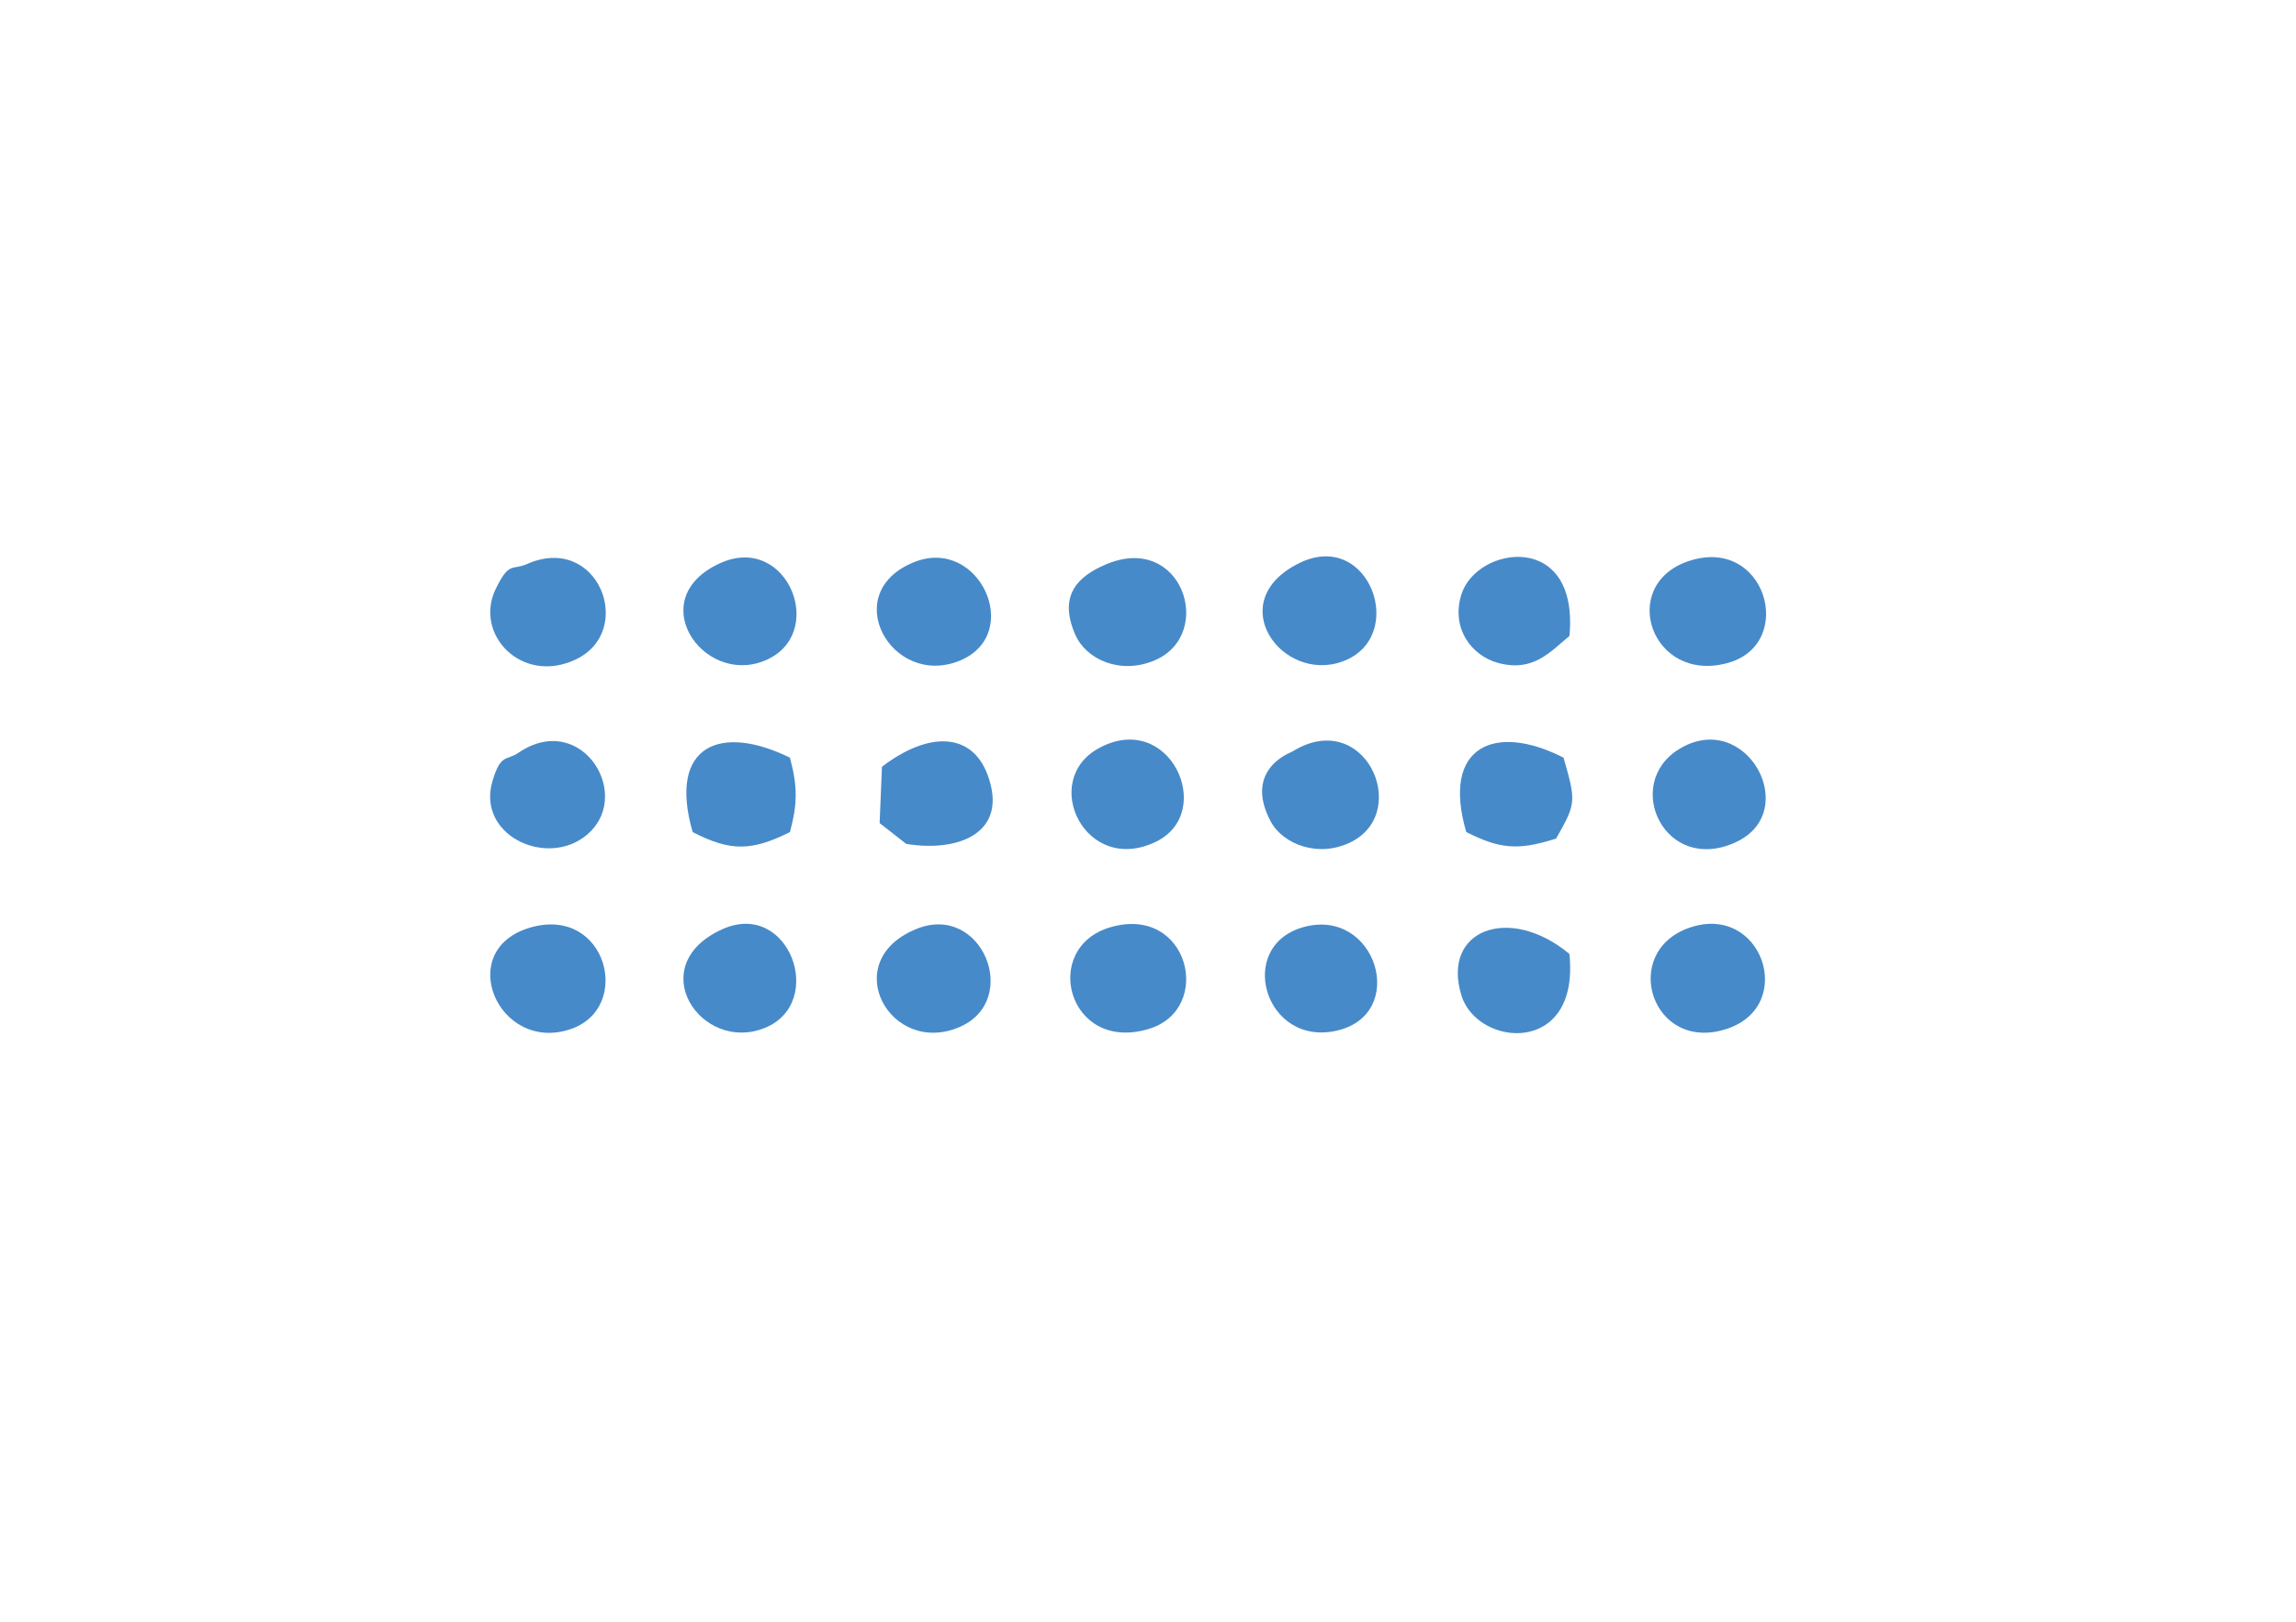 <?xml version="1.0" encoding="UTF-8"?>
<!DOCTYPE svg PUBLIC "-//W3C//DTD SVG 1.1//EN" "http://www.w3.org/Graphics/SVG/1.1/DTD/svg11.dtd">
<!-- Creator: CorelDRAW X7 -->
<svg xmlns="http://www.w3.org/2000/svg" xml:space="preserve" width="841mm" height="594mm" version="1.1" style="shape-rendering:geometricPrecision; text-rendering:geometricPrecision; image-rendering:optimizeQuality; fill-rule:evenodd; clip-rule:evenodd"
viewBox="0 0 84100 59400"
 xmlns:xlink="http://www.w3.org/1999/xlink">
 <defs>
  <style type="text/css">
   <![CDATA[
    .fil0 {fill:#478AC9}
   ]]>
  </style>
 </defs>
 <g id="Layer_x0020_1">
  <g id="_2378132886528">
   <path class="fil0" d="M61810 20566c-2541,893 -1318,4479 1470,3718 2547,-694 1396,-4724 -1470,-3718z"/>
   <path class="fil0" d="M40661 33965c-2555,754 -1546,4618 1422,3720 2395,-724 1466,-4572 -1422,-3720z"/>
   <path class="fil0" d="M40484 20682c-947,409 -1746,1084 -1099,2561 405,927 1667,1475 2912,942 2233,-954 1004,-4721 -1813,-3503z"/>
   <path class="fil0" d="M19295 20662c-538,239 -635,-120 -1137,908 -808,1658 949,3517 2924,2587 2223,-1046 828,-4658 -1787,-3495z"/>
   <path class="fil0" d="M47319 27537c-27,17 -1793,638 -773,2552 449,841 1783,1362 2986,728 2161,-1141 428,-4937 -2213,-3280z"/>
   <path class="fil0" d="M19452 33965c-2851,800 -1208,4624 1445,3730 2296,-774 1329,-4508 -1445,-3730z"/>
   <path class="fil0" d="M61868 33984c-2550,899 -1360,4612 1392,3697 2571,-855 1266,-4634 -1392,-3697z"/>
   <path class="fil0" d="M53708 30477c1177,582 1829,708 3291,236 732,-1291 737,-1337 273,-2961 -2496,-1280 -4491,-445 -3564,2725z"/>
   <path class="fil0" d="M61498 27440c-2072,1275 -524,4603 2078,3409 2455,-1127 375,-4919 -2078,-3409z"/>
   <path class="fil0" d="M25371 30477c1401,720 2165,692 3564,0 281,-1049 280,-1675 0,-2725 -2532,-1250 -4483,-471 -3564,2725z"/>
   <path class="fil0" d="M18983 27576c-429,294 -643,11 -945,1036 -572,1942 1870,3123 3339,2058 1939,-1407 -41,-4706 -2394,-3094z"/>
   <path class="fil0" d="M32305 28083l-85 2064 974 762c1938,317 3772,-414 2978,-2536 -582,-1553 -2157,-1595 -3867,-290z"/>
   <path class="fil0" d="M40251 27402c-2188,1191 -486,4702 2109,3418 2188,-1084 483,-4829 -2109,-3418z"/>
   <path class="fil0" d="M47592 20624c-2841,1398 -638,4421 1592,3600 2402,-884 980,-4866 -1592,-3600z"/>
   <path class="fil0" d="M33570 34023c-2915,1182 -959,4694 1583,3591 2265,-984 817,-4565 -1583,-3591z"/>
   <path class="fil0" d="M33493 20585c-2817,1119 -832,4635 1660,3613 2359,-967 722,-4560 -1660,-3613z"/>
   <path class="fil0" d="M47788 33945c-2565,666 -1475,4432 1200,3799 2597,-616 1430,-4481 -1200,-3799z"/>
   <path class="fil0" d="M26442 34041c-2921,1338 -757,4555 1576,3607 2265,-921 880,-4731 -1576,-3607z"/>
   <path class="fil0" d="M57487 23293c362,-3867 -3389,-3305 -3954,-1531 -394,1237 356,2257 1353,2522 1274,337 1882,-398 2601,-991z"/>
   <path class="fil0" d="M26385 20624c-2848,1283 -660,4478 1597,3585 2367,-936 888,-4705 -1597,-3585z"/>
   <path class="fil0" d="M57485 34938c-2202,-1826 -4702,-884 -3952,1528 587,1890 4346,2223 3952,-1528z"/>
  </g>
 </g>
</svg>
